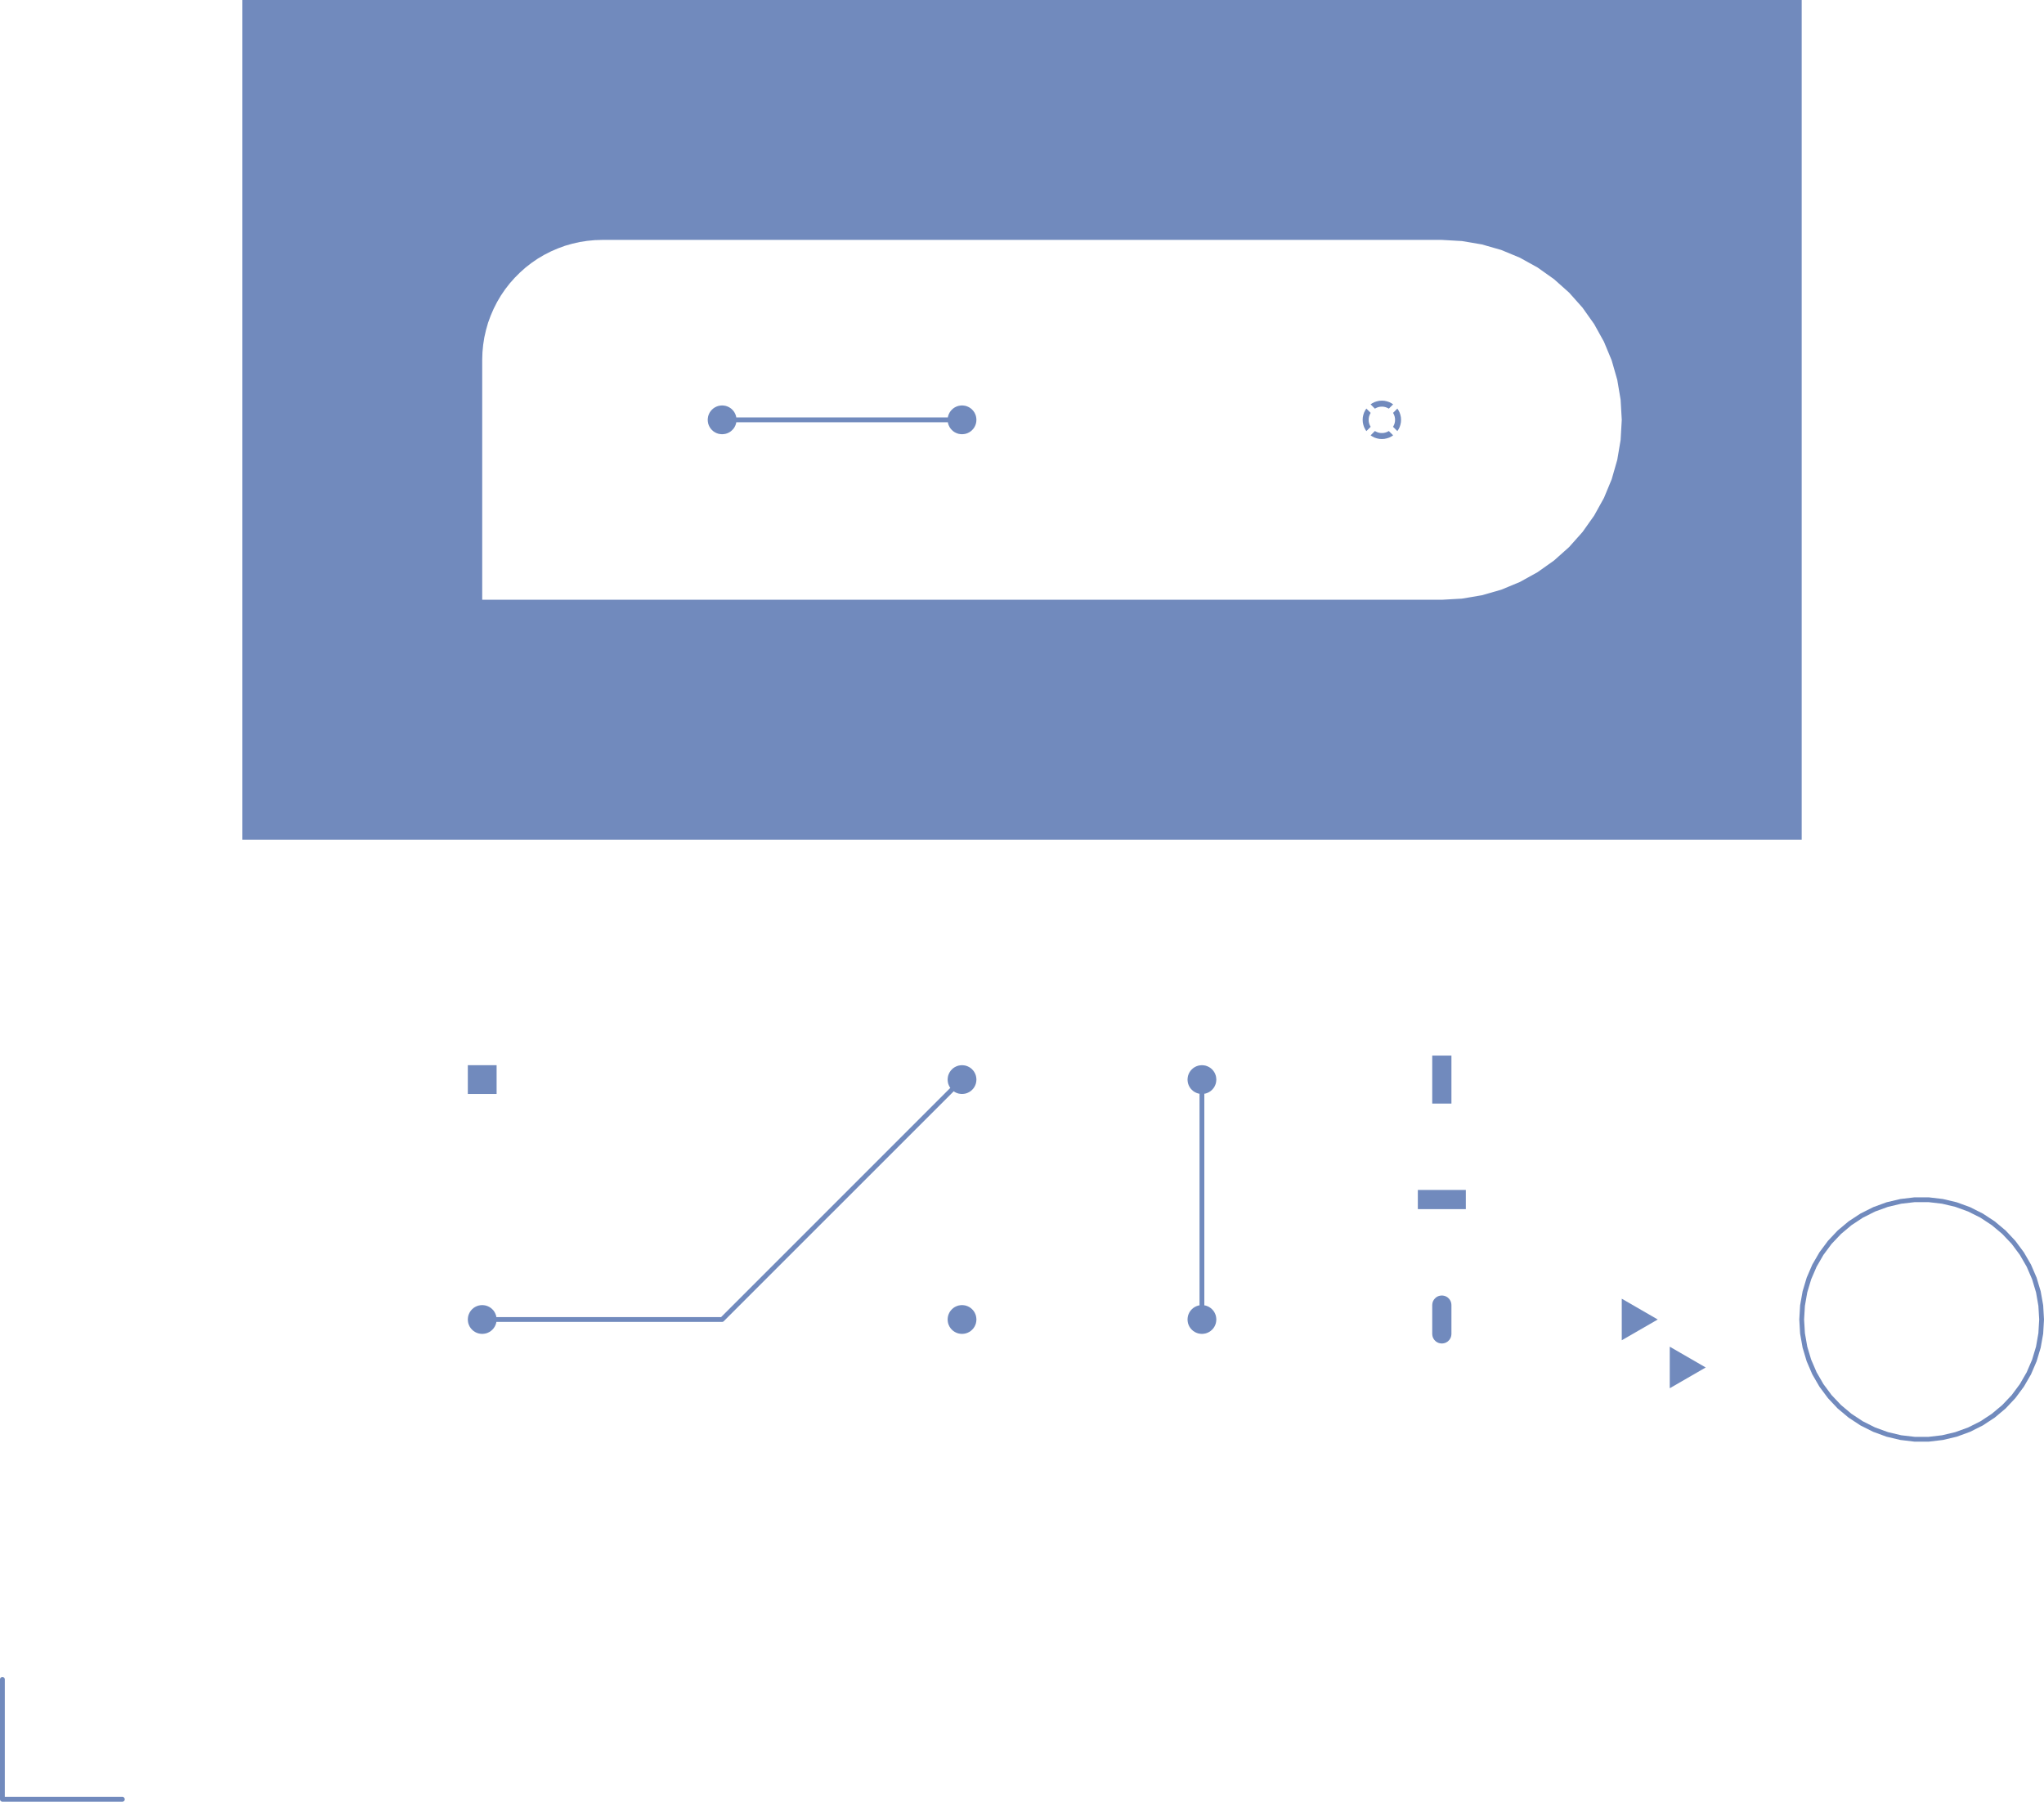 <svg xmlns="http://www.w3.org/2000/svg" xmlns:xlink="http://www.w3.org/1999/xlink" width="42.6" height="37.55" viewBox="-0.05 -0.05 42.6 37.55" preserveAspectRatio="xMidYMid meet" ><g transform="matrix(1,0,0,-1,0,37.45)"><g><path fill-rule="evenodd" fill="#133d91ff" stroke="#00000000" stroke-width="0.0" opacity="0.6" d="M -0.019,-0.046 L -0.025,-0.043 L -0.03,-0.04 L -0.035,-0.035 L -0.04,-0.03 L -0.043,-0.025 L -0.046,-0.019 L -0.048,-0.013 L -0.05,-0.007 L -0.05,-6.123233995736766e-18 L -0.05,0.0 L -0.05,6.123233995736766e-18 L -0.05,2.5 L -0.05,2.507 L -0.048,2.513 L -0.046,2.519 L -0.043,2.525 L -0.04,2.53 L -0.035,2.535 L -0.03,2.54 L -0.025,2.543 L -0.019,2.546 L -0.013,2.548 L -0.007,2.55 L 3.061616997868383e-18,2.55 L 0.007,2.55 L 0.013,2.548 L 0.019,2.546 L 0.025,2.543 L 0.03,2.54 L 0.035,2.535 L 0.04,2.53 L 0.043,2.525 L 0.046,2.519 L 0.048,2.513 L 0.05,2.507 L 0.05,2.5 L 0.05,0.05 L 2.5,0.05 L 2.5,0.05 L 2.507,0.05 L 2.513,0.048 L 2.519,0.046 L 2.525,0.043 L 2.53,0.04 L 2.535,0.035 L 2.54,0.03 L 2.543,0.025 L 2.546,0.019 L 2.548,0.013 L 2.55,0.007 L 2.55,0.0 L 2.55,-0.007 L 2.548,-0.013 L 2.546,-0.019 L 2.543,-0.025 L 2.54,-0.03 L 2.535,-0.035 L 2.53,-0.04 L 2.525,-0.043 L 2.519,-0.046 L 2.513,-0.048 L 2.507,-0.05 L 2.5,-0.05 L 2.5,-0.05 L 3.061616997868383e-18,-0.05 L 0.0,-0.05 L -0.007,-0.05 L -0.013,-0.048 L -0.019,-0.046 z" /><path fill-rule="evenodd" fill="#133d91ff" stroke="#00000000" stroke-width="0.0" opacity="0.6" d="M 9.762,10.183 L 9.788,10.212 L 9.817,10.238 L 9.85,10.26 L 9.885,10.277 L 9.922,10.29 L 9.961,10.297 L 10.0,10.3 L 10.039,10.297 L 10.078,10.29 L 10.115,10.277 L 10.15,10.26 L 10.183,10.238 L 10.212,10.212 L 10.238,10.183 L 10.26,10.15 L 10.277,10.115 L 10.29,10.078 L 10.295,10.05 L 14.979,10.05 L 19.756,14.827 L 19.74,14.85 L 19.723,14.885 L 19.71,14.922 L 19.703,14.961 L 19.7,15.0 L 19.703,15.039 L 19.71,15.078 L 19.723,15.115 L 19.74,15.15 L 19.762,15.183 L 19.788,15.212 L 19.817,15.238 L 19.85,15.26 L 19.885,15.277 L 19.922,15.29 L 19.961,15.297 L 20.0,15.3 L 20.039,15.297 L 20.078,15.29 L 20.115,15.277 L 20.15,15.26 L 20.183,15.238 L 20.212,15.212 L 20.238,15.183 L 20.26,15.15 L 20.277,15.115 L 20.29,15.078 L 20.297,15.039 L 20.3,15.0 L 20.297,14.961 L 20.29,14.922 L 20.277,14.885 L 20.26,14.85 L 20.238,14.817 L 20.212,14.788 L 20.183,14.762 L 20.15,14.74 L 20.115,14.723 L 20.078,14.71 L 20.039,14.703 L 20.0,14.7 L 19.961,14.703 L 19.922,14.71 L 19.885,14.723 L 19.85,14.74 L 19.827,14.756 L 15.035,9.965 L 15.03,9.96 L 15.025,9.957 L 15.019,9.954 L 15.013,9.952 L 15.007,9.95 L 15.0,9.95 L 10.295,9.95 L 10.29,9.922 L 10.277,9.885 L 10.26,9.85 L 10.238,9.817 L 10.212,9.788 L 10.183,9.762 L 10.15,9.74 L 10.115,9.723 L 10.078,9.71 L 10.039,9.703 L 10.0,9.7 L 9.961,9.703 L 9.922,9.71 L 9.885,9.723 L 9.85,9.74 L 9.817,9.762 L 9.788,9.788 L 9.762,9.817 L 9.74,9.85 L 9.723,9.885 L 9.71,9.922 L 9.703,9.961 L 9.7,10.0 L 9.703,10.039 L 9.71,10.078 L 9.723,10.115 L 9.74,10.15 L 9.762,10.183 z" /><path fill-rule="evenodd" fill="#133d91ff" stroke="#00000000" stroke-width="0.0" opacity="0.6" d="M 19.762,10.183 L 19.788,10.212 L 19.817,10.238 L 19.85,10.26 L 19.885,10.277 L 19.922,10.29 L 19.961,10.297 L 20.0,10.3 L 20.039,10.297 L 20.078,10.29 L 20.115,10.277 L 20.15,10.26 L 20.183,10.238 L 20.212,10.212 L 20.238,10.183 L 20.26,10.15 L 20.277,10.115 L 20.29,10.078 L 20.297,10.039 L 20.3,10.0 L 20.297,9.961 L 20.29,9.922 L 20.277,9.885 L 20.26,9.85 L 20.238,9.817 L 20.212,9.788 L 20.183,9.762 L 20.15,9.74 L 20.115,9.723 L 20.078,9.71 L 20.039,9.703 L 20.0,9.7 L 19.961,9.703 L 19.922,9.71 L 19.885,9.723 L 19.85,9.74 L 19.817,9.762 L 19.788,9.788 L 19.762,9.817 L 19.74,9.85 L 19.723,9.885 L 19.71,9.922 L 19.703,9.961 L 19.7,10.0 L 19.703,10.039 L 19.71,10.078 L 19.723,10.115 L 19.74,10.15 L 19.762,10.183 z" /><path fill-rule="evenodd" fill="#133d91ff" stroke="#00000000" stroke-width="0.0" opacity="0.6" d="M 10.3,15.3 L 10.3,14.7 L 9.7,14.7 L 9.7,15.3 L 10.3,15.3 z" /><path fill-rule="evenodd" fill="#133d91ff" stroke="#00000000" stroke-width="0.0" opacity="0.6" d="M 14.762,28.933 L 14.788,28.962 L 14.817,28.988 L 14.85,29.01 L 14.885,29.027 L 14.922,29.04 L 14.961,29.047 L 15.0,29.05 L 15.039,29.047 L 15.078,29.04 L 15.115,29.027 L 15.15,29.01 L 15.183,28.988 L 15.212,28.962 L 15.238,28.933 L 15.26,28.9 L 15.277,28.865 L 15.29,28.828 L 15.295,28.8 L 19.705,28.8 L 19.71,28.828 L 19.723,28.865 L 19.74,28.9 L 19.762,28.933 L 19.788,28.962 L 19.817,28.988 L 19.85,29.01 L 19.885,29.027 L 19.922,29.04 L 19.961,29.047 L 20.0,29.05 L 20.039,29.047 L 20.078,29.04 L 20.115,29.027 L 20.15,29.01 L 20.183,28.988 L 20.212,28.962 L 20.238,28.933 L 20.26,28.9 L 20.277,28.865 L 20.29,28.828 L 20.297,28.789 L 20.3,28.75 L 20.297,28.711 L 20.29,28.672 L 20.277,28.635 L 20.26,28.6 L 20.238,28.567 L 20.212,28.538 L 20.183,28.512 L 20.15,28.49 L 20.115,28.473 L 20.078,28.46 L 20.039,28.453 L 20.0,28.45 L 19.961,28.453 L 19.922,28.46 L 19.885,28.473 L 19.85,28.49 L 19.817,28.512 L 19.788,28.538 L 19.762,28.567 L 19.74,28.6 L 19.723,28.635 L 19.71,28.672 L 19.705,28.7 L 15.295,28.7 L 15.29,28.672 L 15.277,28.635 L 15.26,28.6 L 15.238,28.567 L 15.212,28.538 L 15.183,28.512 L 15.15,28.49 L 15.115,28.473 L 15.078,28.46 L 15.039,28.453 L 15.0,28.45 L 14.961,28.453 L 14.922,28.46 L 14.885,28.473 L 14.85,28.49 L 14.817,28.512 L 14.788,28.538 L 14.762,28.567 L 14.74,28.6 L 14.723,28.635 L 14.71,28.672 L 14.703,28.711 L 14.7,28.75 L 14.703,28.789 L 14.71,28.828 L 14.723,28.865 L 14.74,28.9 L 14.762,28.933 z" /><path fill-rule="evenodd" fill="#133d91ff" stroke="#00000000" stroke-width="0.0" opacity="0.6" d="M 42.13,8.599 L 41.953,8.361 L 41.75,8.145 L 41.523,7.955 L 41.275,7.792 L 41.01,7.659 L 40.731,7.557 L 40.443,7.489 L 40.148,7.454 L 39.852,7.454 L 39.557,7.489 L 39.269,7.557 L 38.99,7.659 L 38.725,7.792 L 38.477,7.955 L 38.25,8.145 L 38.047,8.361 L 37.87,8.599 L 37.721,8.856 L 37.604,9.128 L 37.519,9.412 L 37.467,9.704 L 37.45,10 L 37.45,10.0 L 37.467,10.296 L 37.519,10.588 L 37.604,10.872 L 37.721,11.144 L 37.87,11.401 L 38.047,11.639 L 38.25,11.855 L 38.477,12.045 L 38.725,12.208 L 38.99,12.341 L 39.269,12.443 L 39.557,12.511 L 39.852,12.546 L 40.148,12.546 L 40.443,12.511 L 40.731,12.443 L 41.01,12.341 L 41.275,12.208 L 41.523,12.045 L 41.75,11.855 L 41.953,11.639 L 42.13,11.401 L 42.279,11.144 L 42.396,10.872 L 42.481,10.588 L 42.533,10.296 L 42.55,10 L 42.55,10.0 L 42.533,9.704 L 42.481,9.412 L 42.396,9.128 L 42.279,8.856 L 42.13,8.599 z M 37.698,9.162 L 37.811,8.9 L 37.953,8.654 L 38.123,8.425 L 38.319,8.218 L 38.537,8.035 L 38.775,7.878 L 39.03,7.75 L 39.297,7.653 L 39.575,7.587 L 39.858,7.554 L 40.142,7.554 L 40.425,7.587 L 40.703,7.653 L 40.97,7.75 L 41.225,7.878 L 41.463,8.035 L 41.681,8.218 L 41.877,8.425 L 42.047,8.654 L 42.189,8.9 L 42.302,9.162 L 42.384,9.435 L 42.433,9.716 L 42.45,10.0 L 42.433,10.284 L 42.384,10.565 L 42.302,10.838 L 42.189,11.1 L 42.047,11.346 L 41.877,11.575 L 41.681,11.782 L 41.463,11.965 L 41.225,12.122 L 40.97,12.25 L 40.703,12.347 L 40.425,12.413 L 40.142,12.446 L 39.858,12.446 L 39.575,12.413 L 39.297,12.347 L 39.03,12.25 L 38.775,12.122 L 38.537,11.965 L 38.319,11.782 L 38.123,11.575 L 37.953,11.346 L 37.811,11.1 L 37.698,10.838 L 37.616,10.565 L 37.567,10.284 L 37.55,10 L 37.55,10.0 L 37.567,9.716 L 37.616,9.435 L 37.698,9.162 z" /><path fill-rule="evenodd" fill="#133d91ff" stroke="#00000000" stroke-width="0.0" opacity="0.6" d="M 34.75,9.433 L 35.5,9.0 L 34.75,8.567 L 34.75,9.433 z" /><path fill-rule="evenodd" fill="#133d91ff" stroke="#00000000" stroke-width="0.0" opacity="0.6" d="M 24.788,10.212 L 24.817,10.238 L 24.85,10.26 L 24.885,10.277 L 24.922,10.29 L 24.95,10.295 L 24.95,14.705 L 24.922,14.71 L 24.885,14.723 L 24.85,14.74 L 24.817,14.762 L 24.788,14.788 L 24.762,14.817 L 24.74,14.85 L 24.723,14.885 L 24.71,14.922 L 24.703,14.961 L 24.7,15.0 L 24.703,15.039 L 24.71,15.078 L 24.723,15.115 L 24.74,15.15 L 24.762,15.183 L 24.788,15.212 L 24.817,15.238 L 24.85,15.26 L 24.885,15.277 L 24.922,15.29 L 24.961,15.297 L 25.0,15.3 L 25.039,15.297 L 25.078,15.29 L 25.115,15.277 L 25.15,15.26 L 25.183,15.238 L 25.212,15.212 L 25.238,15.183 L 25.26,15.15 L 25.277,15.115 L 25.29,15.078 L 25.297,15.039 L 25.3,15.0 L 25.297,14.961 L 25.29,14.922 L 25.277,14.885 L 25.26,14.85 L 25.238,14.817 L 25.212,14.788 L 25.183,14.762 L 25.15,14.74 L 25.115,14.723 L 25.078,14.71 L 25.05,14.705 L 25.05,10.295 L 25.078,10.29 L 25.115,10.277 L 25.15,10.26 L 25.183,10.238 L 25.212,10.212 L 25.238,10.183 L 25.26,10.15 L 25.277,10.115 L 25.29,10.078 L 25.297,10.039 L 25.3,10.0 L 25.297,9.961 L 25.29,9.922 L 25.277,9.885 L 25.26,9.85 L 25.238,9.817 L 25.212,9.788 L 25.183,9.762 L 25.15,9.74 L 25.115,9.723 L 25.078,9.71 L 25.039,9.703 L 25.0,9.7 L 24.961,9.703 L 24.922,9.71 L 24.885,9.723 L 24.85,9.74 L 24.817,9.762 L 24.788,9.788 L 24.762,9.817 L 24.74,9.85 L 24.723,9.885 L 24.71,9.922 L 24.703,9.961 L 24.7,10.0 L 24.703,10.039 L 24.71,10.078 L 24.723,10.115 L 24.74,10.15 L 24.762,10.183 L 24.788,10.212 z" /><path fill-rule="evenodd" fill="#133d91ff" stroke="#00000000" stroke-width="0.0" opacity="0.6" d="M 29.841,10.422 L 29.859,10.441 L 29.878,10.459 L 29.9,10.473 L 29.923,10.485 L 29.948,10.493 L 29.974,10.498 L 30.0,10.5 L 30.026,10.498 L 30.052,10.493 L 30.077,10.485 L 30.1,10.473 L 30.122,10.459 L 30.141,10.441 L 30.159,10.422 L 30.173,10.4 L 30.185,10.377 L 30.193,10.352 L 30.198,10.326 L 30.2,10.3 L 30.2,9.7 L 30.198,9.674 L 30.193,9.648 L 30.185,9.623 L 30.173,9.6 L 30.159,9.578 L 30.141,9.559 L 30.122,9.541 L 30.1,9.527 L 30.077,9.515 L 30.052,9.507 L 30.026,9.502 L 30.0,9.5 L 29.974,9.502 L 29.948,9.507 L 29.923,9.515 L 29.9,9.527 L 29.878,9.541 L 29.859,9.559 L 29.841,9.578 L 29.827,9.6 L 29.815,9.623 L 29.807,9.648 L 29.802,9.674 L 29.8,9.7 L 29.8,10.3 L 29.802,10.326 L 29.807,10.352 L 29.815,10.377 L 29.827,10.4 L 29.841,10.422 z" /><path fill-rule="evenodd" fill="#133d91ff" stroke="#00000000" stroke-width="0.0" opacity="0.6" d="M 33.75,10.433 L 34.5,10.0 L 33.75,9.567 L 33.75,10.433 z" /><path fill-rule="evenodd" fill="#133d91ff" stroke="#00000000" stroke-width="0.0" opacity="0.6" d="M 29.5,12.7 L 30.5,12.7 L 30.5,12.3 L 29.5,12.3 L 29.5,12.7 z" /><path fill-rule="evenodd" fill="#133d91ff" stroke="#00000000" stroke-width="0.0" opacity="0.6" d="M 30.2,15.5 L 30.2,14.5 L 29.8,14.5 L 29.8,15.5 L 30.2,15.5 z" /><path fill-rule="evenodd" fill="#133d91ff" stroke="#00000000" stroke-width="0.0" opacity="0.6" d="M 28.646,28.364 L 28.597,28.38 L 28.55,28.404 L 28.515,28.427 L 28.605,28.517 L 28.613,28.512 L 28.645,28.496 L 28.679,28.484 L 28.714,28.477 L 28.75,28.475 L 28.786,28.477 L 28.821,28.484 L 28.855,28.496 L 28.887,28.512 L 28.895,28.517 L 28.985,28.427 L 28.95,28.404 L 28.903,28.38 L 28.854,28.364 L 28.802,28.353 L 28.75,28.35 L 28.698,28.353 L 28.646,28.364 z" /><path fill-rule="evenodd" fill="#133d91ff" stroke="#00000000" stroke-width="0.0" opacity="0.6" d="M 37.5,37.5 L 37.5,20.0 L 5.0,20.0 L 5.0,37.5 L 37.5,37.5 z M 31.995,25.575 L 32.338,25.818 L 32.652,26.098 L 32.932,26.412 L 33.175,26.755 L 33.379,27.123 L 33.54,27.511 L 33.656,27.916 L 33.726,28.33 L 33.75,28.75 L 33.726,29.17 L 33.656,29.584 L 33.54,29.989 L 33.379,30.377 L 33.175,30.745 L 32.932,31.088 L 32.652,31.402 L 32.338,31.682 L 31.995,31.925 L 31.627,32.129 L 31.239,32.29 L 30.834,32.406 L 30.42,32.476 L 30.0,32.5 L 12.5,32.5 L 12.5,32.5 L 12.343,32.495 L 12.187,32.48 L 12.032,32.456 L 11.878,32.421 L 11.727,32.378 L 11.58,32.324 L 11.436,32.262 L 11.296,32.191 L 11.16,32.111 L 11.031,32.023 L 10.906,31.926 L 10.789,31.822 L 10.678,31.711 L 10.574,31.594 L 10.477,31.469 L 10.389,31.34 L 10.309,31.204 L 10.238,31.064 L 10.176,30.92 L 10.122,30.773 L 10.079,30.622 L 10.044,30.468 L 10.02,30.313 L 10.005,30.157 L 10.0,30.0 L 10.0,25.0 L 30.0,25.0 L 30.42,25.024 L 30.834,25.094 L 31.239,25.21 L 31.627,25.371 L 31.995,25.575 z" /><path fill-rule="evenodd" fill="#133d91ff" stroke="#00000000" stroke-width="0.0" opacity="0.6" d="M 28.364,28.854 L 28.38,28.903 L 28.404,28.95 L 28.427,28.985 L 28.517,28.895 L 28.512,28.887 L 28.496,28.855 L 28.484,28.821 L 28.477,28.786 L 28.475,28.75 L 28.477,28.714 L 28.484,28.679 L 28.496,28.645 L 28.512,28.613 L 28.517,28.605 L 28.427,28.515 L 28.404,28.55 L 28.38,28.597 L 28.364,28.646 L 28.353,28.698 L 28.35,28.75 L 28.353,28.802 L 28.364,28.854 z" /><path fill-rule="evenodd" fill="#133d91ff" stroke="#00000000" stroke-width="0.0" opacity="0.6" d="M 29.12,28.597 L 29.096,28.55 L 29.073,28.515 L 28.983,28.605 L 28.988,28.613 L 29.004,28.645 L 29.016,28.679 L 29.023,28.714 L 29.025,28.75 L 29.023,28.786 L 29.016,28.821 L 29.004,28.855 L 28.988,28.887 L 28.983,28.895 L 29.073,28.985 L 29.096,28.95 L 29.12,28.903 L 29.136,28.854 L 29.147,28.802 L 29.15,28.75 L 29.147,28.698 L 29.136,28.646 L 29.12,28.597 z" /><path fill-rule="evenodd" fill="#133d91ff" stroke="#00000000" stroke-width="0.0" opacity="0.6" d="M 28.854,29.136 L 28.903,29.12 L 28.95,29.096 L 28.985,29.073 L 28.895,28.983 L 28.887,28.988 L 28.855,29.004 L 28.821,29.016 L 28.786,29.023 L 28.75,29.025 L 28.714,29.023 L 28.679,29.016 L 28.645,29.004 L 28.613,28.988 L 28.605,28.983 L 28.515,29.073 L 28.55,29.096 L 28.597,29.12 L 28.646,29.136 L 28.698,29.147 L 28.75,29.15 L 28.802,29.147 L 28.854,29.136 z" /></g></g></svg>
